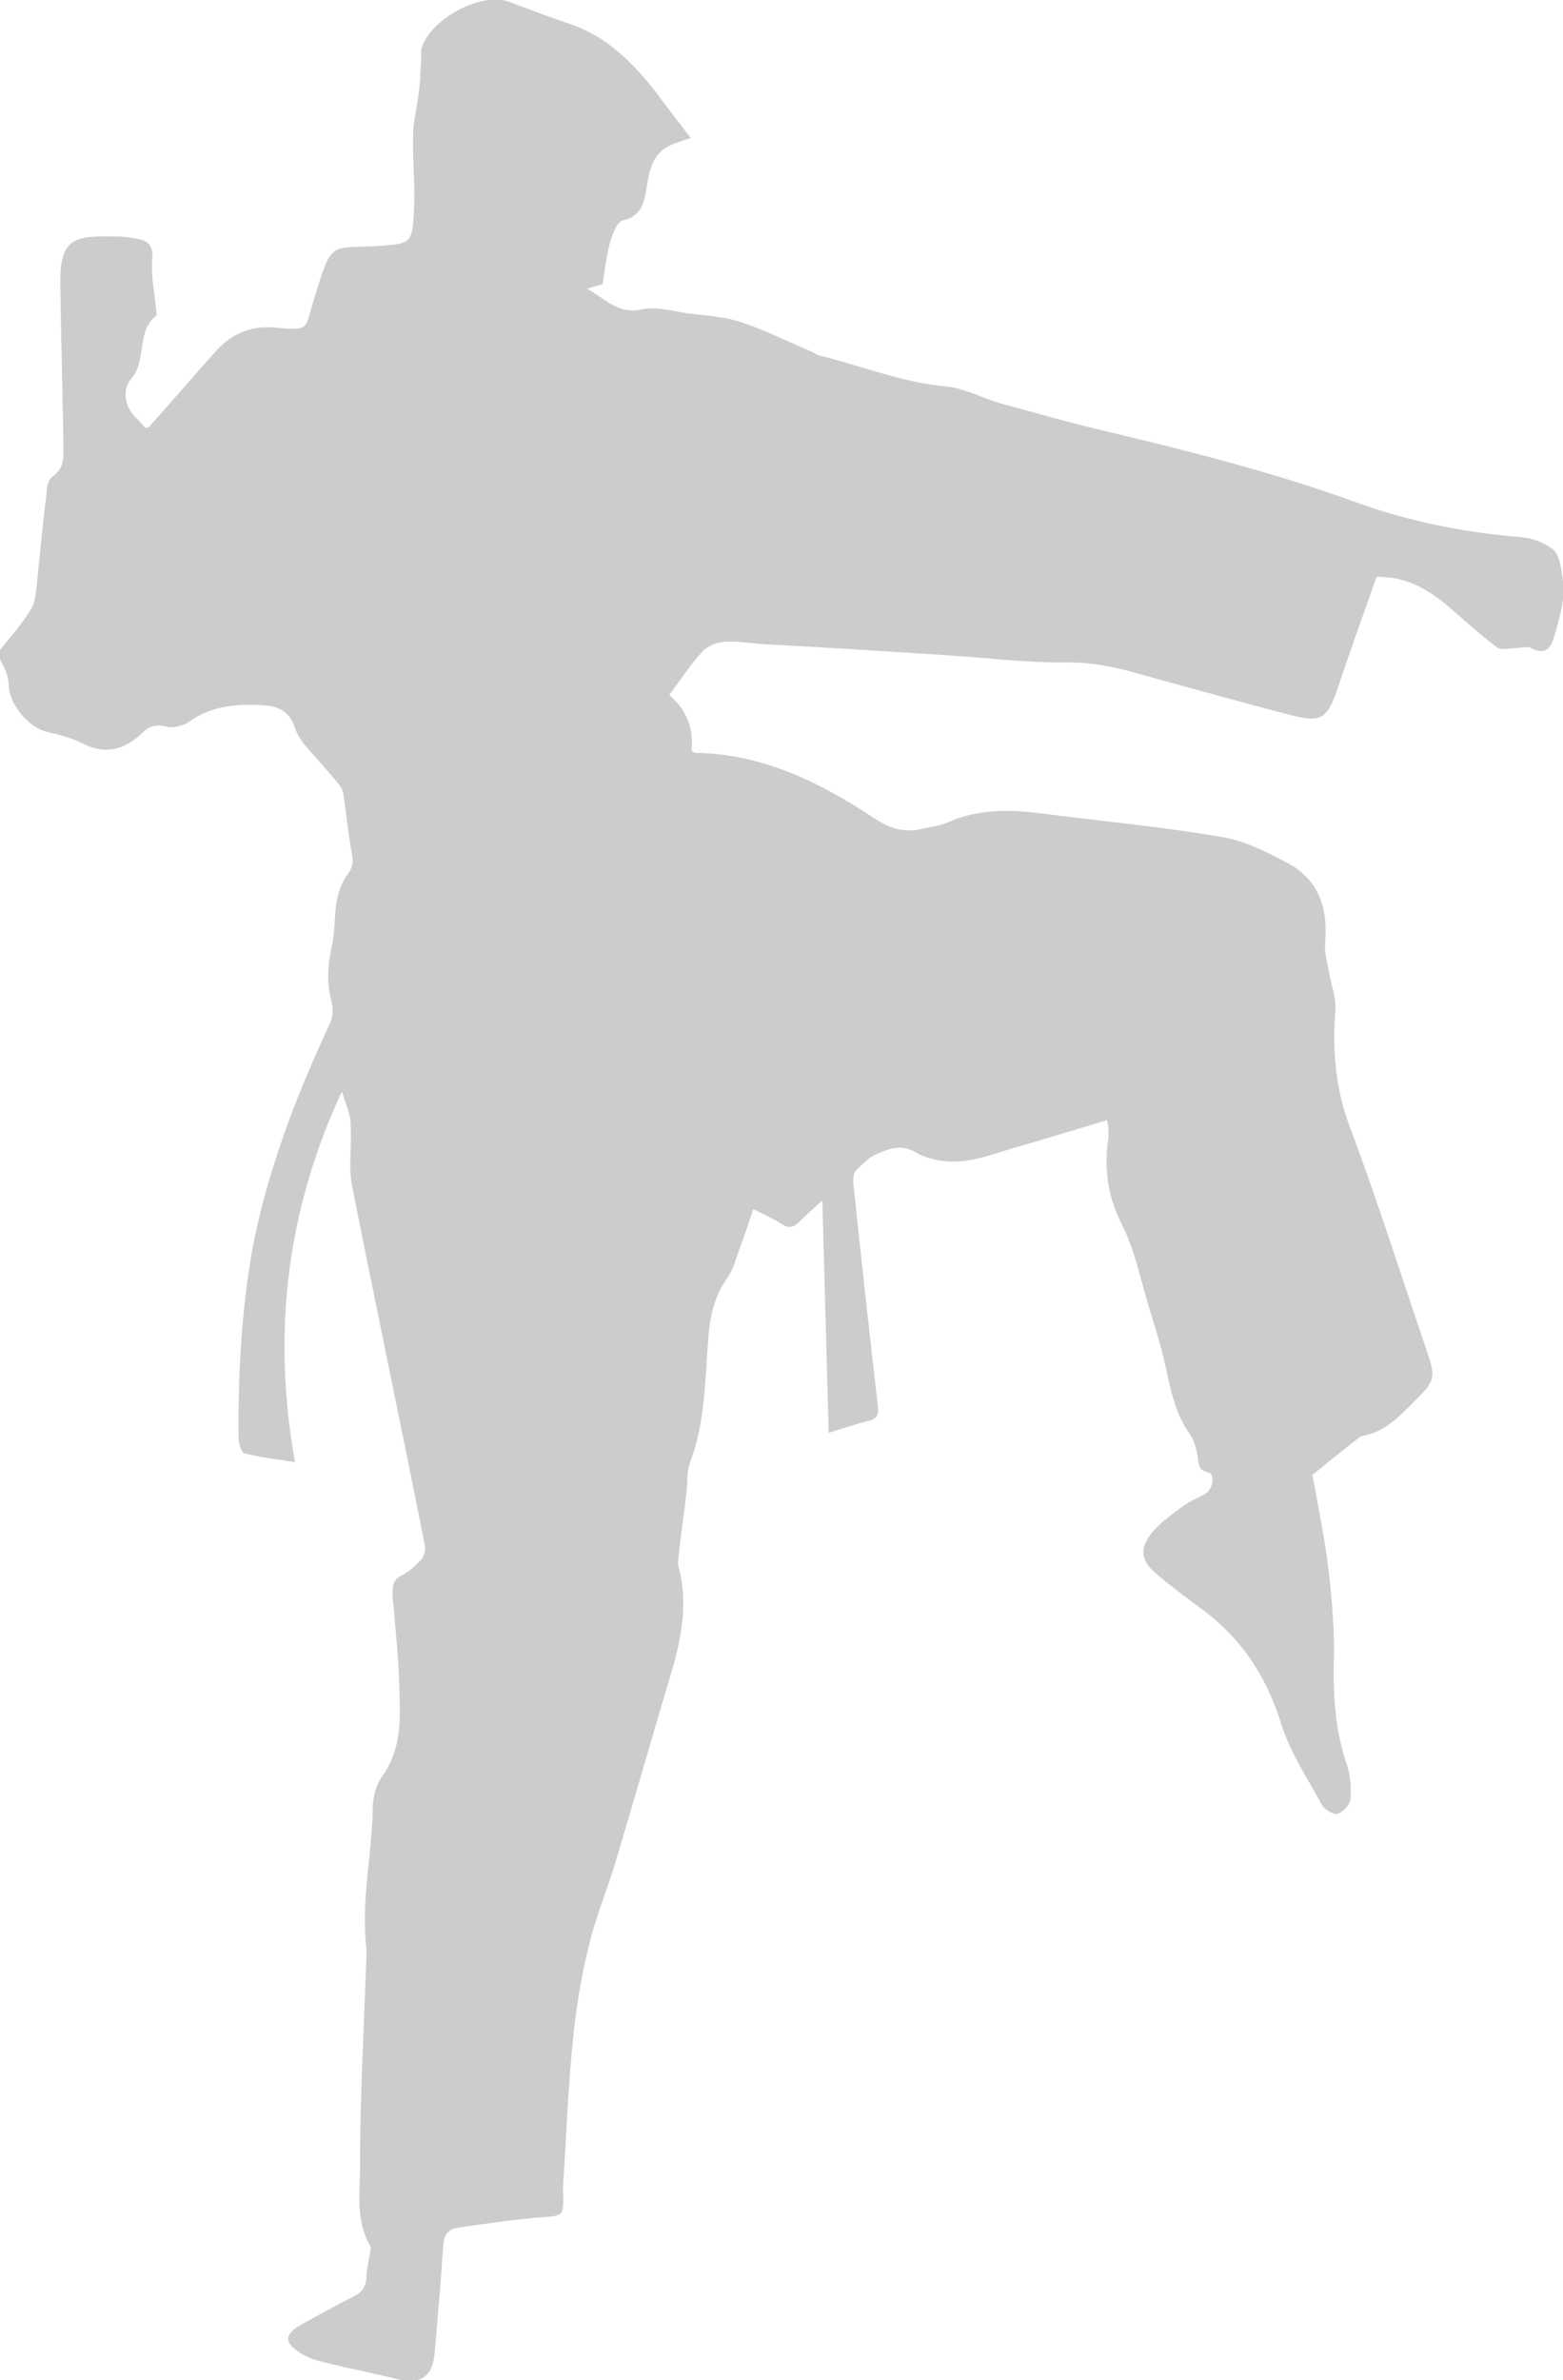<?xml version="1.0" encoding="UTF-8"?><svg xmlns="http://www.w3.org/2000/svg" viewBox="0 0 19.71 30"><defs><style>.d{fill:#ccc;}</style></defs><g id="a"/><g id="b"><g id="c"><path class="d" d="M4.31,13.76c-.7,1.51-.88,3.05-.59,4.67-.24-.04-.44-.06-.63-.11-.04,0-.07-.1-.08-.16-.01-.8,.03-1.6,.17-2.4,.19-1.01,.56-1.96,.99-2.88,.03-.07,.03-.18,.01-.26-.06-.23-.05-.44,0-.67,.05-.2,.03-.41,.07-.61,.02-.1,.06-.22,.12-.3,.07-.09,.09-.16,.07-.27-.05-.25-.07-.51-.11-.76,0-.05-.04-.1-.07-.14-.13-.16-.27-.31-.4-.46-.06-.07-.11-.15-.14-.23-.06-.2-.2-.28-.39-.29-.33-.02-.66,0-.95,.21-.07,.05-.2,.08-.28,.06-.14-.04-.23,0-.32,.09-.23,.22-.48,.26-.76,.11-.13-.06-.27-.1-.41-.13-.24-.05-.49-.34-.5-.59,0-.1-.04-.2-.09-.29-.05-.09-.04-.15,.03-.22,.12-.14,.24-.29,.34-.45,.05-.08,.06-.18,.07-.27,.04-.41,.08-.81,.13-1.22,0-.07,.03-.16,.08-.19,.14-.1,.13-.23,.13-.37-.01-.69-.03-1.37-.04-2.06,0-.49,.11-.6,.6-.59,.1,0,.21,0,.31,.02,.15,.02,.27,.05,.25,.26-.02,.21,.03,.43,.05,.65,0,.02,.01,.06,0,.07-.26,.2-.11,.57-.32,.8-.12,.14-.07,.37,.08,.5,.04,.04,.07,.08,.1,.11,.03,0,.05,0,.05-.01,.28-.31,.55-.63,.83-.94,.2-.23,.45-.34,.76-.31,.45,.04,.37,.02,.49-.36,.23-.76,.2-.63,.82-.67,.4-.03,.42-.03,.44-.44,.02-.32-.02-.64-.01-.95,0-.18,.05-.36,.07-.54,.02-.13,.02-.26,.03-.39,0-.05,0-.1,0-.14,.07-.37,.74-.75,1.1-.62,.27,.1,.53,.2,.8,.29,.45,.16,.77,.48,1.06,.85,.14,.19,.29,.38,.44,.58-.12,.04-.23,.07-.31,.12-.15,.09-.2,.25-.23,.41-.04,.21-.03,.44-.32,.51-.07,.02-.12,.16-.15,.25-.05,.17-.07,.35-.1,.55l-.2,.06c.22,.11,.39,.33,.69,.26,.18-.04,.39,.02,.58,.05,.24,.03,.48,.04,.7,.12,.3,.1,.57,.24,.86,.36,.03,.01,.06,.04,.1,.05,.53,.13,1.04,.34,1.59,.39,.23,.02,.45,.14,.68,.21,.41,.11,.82,.23,1.24,.33,1.09,.26,2.18,.53,3.23,.91,.68,.25,1.38,.39,2.1,.45,.15,.01,.31,.07,.42,.16,.07,.06,.09,.2,.11,.32,.02,.12,.02,.25,0,.37-.03,.16-.07,.31-.12,.46-.05,.13-.14,.16-.27,.09-.06-.03-.14,0-.21,0-.08,0-.17,.03-.22-.01-.19-.14-.37-.3-.55-.46-.34-.3-.61-.43-.97-.43-.17,.48-.34,.95-.5,1.43-.12,.35-.2,.41-.56,.32-.65-.17-1.3-.35-1.95-.53-.31-.09-.62-.15-.96-.14-.48,0-.96-.06-1.44-.09-.77-.05-1.54-.1-2.31-.14-.16-.01-.33-.04-.49-.03-.1,0-.22,.05-.28,.11-.16,.17-.29,.37-.43,.56,.22,.19,.31,.42,.28,.7,.02,.01,.03,.03,.05,.03,.84,.01,1.57,.37,2.25,.82,.22,.15,.41,.19,.64,.13,.09-.02,.19-.03,.28-.07,.38-.17,.77-.17,1.17-.12,.77,.1,1.54,.17,2.3,.3,.29,.05,.57,.19,.83,.33,.39,.21,.51,.57,.47,1-.01,.13,.03,.26,.05,.38,.03,.16,.09,.32,.08,.47-.04,.51,0,.99,.18,1.47,.35,.93,.65,1.88,.97,2.82,.12,.35,.11,.38-.16,.65-.19,.19-.37,.38-.65,.43-.03,0-.05,.03-.08,.05-.18,.14-.35,.28-.55,.44,.07,.38,.16,.82,.21,1.25,.04,.36,.07,.73,.06,1.1-.01,.45,.02,.89,.17,1.32,.04,.13,.05,.27,.04,.41,0,.07-.09,.17-.16,.19-.05,.02-.17-.05-.2-.11-.18-.33-.4-.66-.51-1.01-.18-.59-.49-1.07-.98-1.44-.19-.14-.38-.28-.56-.43-.24-.19-.27-.35-.07-.58,.11-.12,.25-.22,.39-.32,.08-.06,.18-.09,.27-.15,.09-.06,.11-.25,.03-.26-.15-.03-.12-.13-.14-.22-.02-.09-.04-.19-.1-.27-.19-.27-.24-.57-.31-.88-.05-.24-.13-.47-.2-.71-.11-.36-.18-.73-.35-1.06-.18-.36-.22-.72-.16-1.1,0-.06,0-.12-.02-.2-.41,.12-.79,.24-1.18,.35-.23,.07-.47,.16-.71,.17-.18,.01-.38-.03-.53-.12-.18-.1-.33-.04-.47,.02-.11,.04-.2,.14-.28,.22-.03,.03-.03,.1-.03,.15,.1,.94,.2,1.87,.31,2.81,.01,.11,0,.16-.12,.19-.16,.04-.31,.09-.5,.15l-.08-2.93c-.11,.1-.2,.18-.29,.27-.07,.07-.13,.09-.22,.03-.11-.07-.22-.12-.36-.19-.06,.17-.11,.33-.17,.49-.05,.13-.08,.27-.16,.38-.17,.24-.22,.5-.24,.78-.04,.52-.04,1.05-.23,1.55-.04,.1-.03,.23-.04,.34-.03,.27-.07,.53-.1,.8,0,.06-.02,.12,0,.18,.12,.46,.03,.9-.1,1.34-.23,.77-.45,1.54-.68,2.31-.11,.38-.27,.75-.36,1.14-.1,.4-.16,.8-.2,1.21-.06,.6-.08,1.2-.12,1.8,0,.02,0,.05,0,.07,.01,.31,.01,.3-.31,.32-.34,.03-.68,.08-1.02,.13-.12,.02-.17,.09-.18,.21-.03,.46-.07,.92-.11,1.37-.02,.29-.18,.4-.46,.33-.32-.08-.64-.14-.95-.22-.1-.02-.2-.06-.28-.11-.21-.13-.21-.24,.01-.36,.22-.12,.43-.24,.65-.35,.11-.05,.16-.12,.17-.23,0-.11,.03-.23,.05-.34,0-.02,.01-.05,0-.07-.19-.32-.13-.68-.13-1.02,0-.87,.05-1.75,.08-2.62,0-.04,0-.07,0-.11-.07-.59,.07-1.17,.08-1.76,0-.14,.04-.3,.12-.41,.2-.28,.23-.6,.22-.91,0-.46-.05-.91-.09-1.37,0-.12,0-.19,.11-.25,.09-.04,.17-.12,.24-.19,.04-.04,.07-.12,.06-.18-.3-1.51-.62-3.03-.92-4.54-.05-.25,0-.53-.02-.79,0-.12-.06-.23-.1-.38Z"/></g></g></svg>